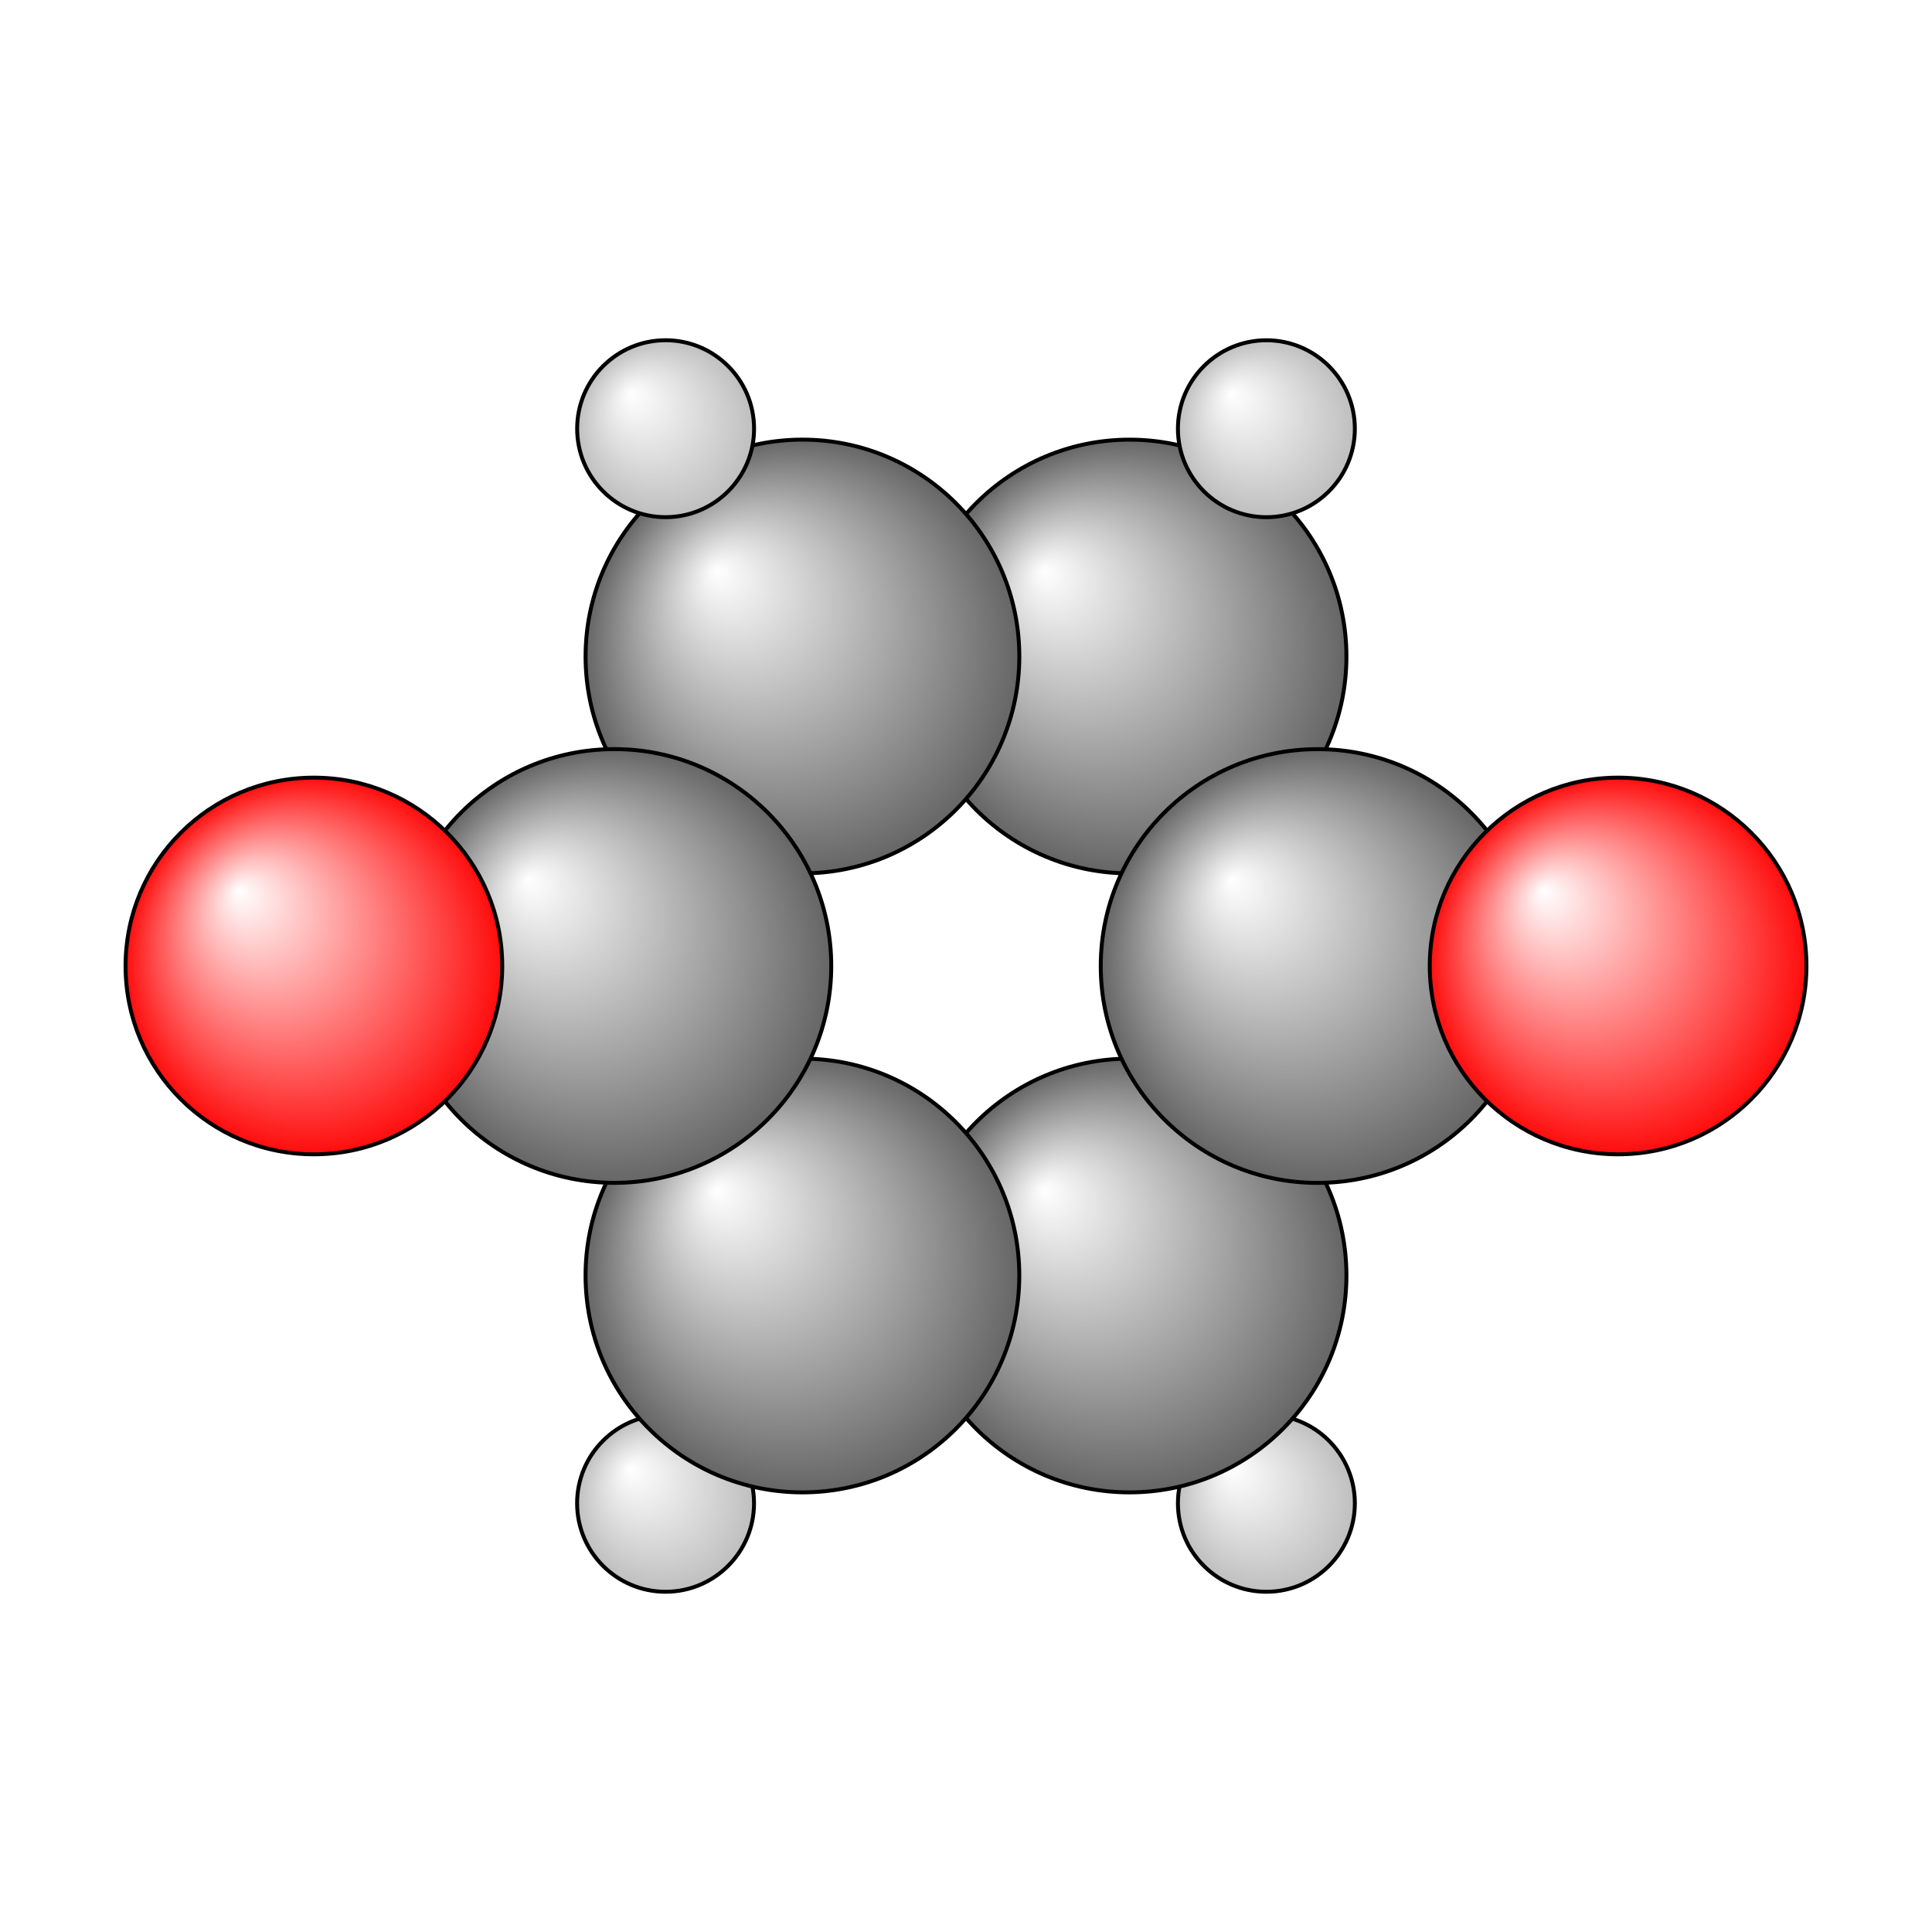 <?xml version="1.0"?>
<svg version="1.1" id="topsvg"
xmlns="http://www.w3.org/2000/svg" xmlns:xlink="http://www.w3.org/1999/xlink"
xmlns:cml="http://www.xml-cml.org/schema" x="0" y="0" width="200px" height="200px" viewBox="0 0 100 100">
<title>4650 - Open Babel Depiction</title>
<rect x="0" y="0" width="100" height="100" fill="white"/>
<defs>
<radialGradient id='radialffffff666666' cx='50%' cy='50%' r='50%' fx='30%' fy='30%'>
  <stop offset=' 0%' stop-color="rgb(255,255,255)"  stop-opacity='1.0'/>
  <stop offset='100%' stop-color="rgb(102,102,102)"  stop-opacity ='1.0'/>
</radialGradient>
<radialGradient id='radialffffffbfbfbf' cx='50%' cy='50%' r='50%' fx='30%' fy='30%'>
  <stop offset=' 0%' stop-color="rgb(255,255,255)"  stop-opacity='1.0'/>
  <stop offset='100%' stop-color="rgb(191,191,191)"  stop-opacity ='1.0'/>
</radialGradient>
<radialGradient id='radialffffffffcc' cx='50%' cy='50%' r='50%' fx='30%' fy='30%'>
  <stop offset=' 0%' stop-color="rgb(255,255,255)"  stop-opacity='1.0'/>
  <stop offset='100%' stop-color="rgb(255,12,12)"  stop-opacity ='1.0'/>
</radialGradient>
</defs>
<g transform="translate(0,0)">
<svg width="100" height="100" x="0" y="0" viewBox="0 0 246.195 216.936"
font-family="sans-serif" stroke="rgb(0,0,0)" stroke-width="4"  stroke-linecap="round">
<line x1="206.2" y1="111.5" x2="167.9" y2="111.5" opacity="1.0" stroke="rgb(0,0,0)"  stroke-width="3.0"/>
<line x1="206.2" y1="105.5" x2="167.9" y2="105.5" opacity="1.0" stroke="rgb(0,0,0)"  stroke-width="3.0"/>
<line x1="40.0" y1="105.5" x2="78.3" y2="105.5" opacity="1.0" stroke="rgb(0,0,0)"  stroke-width="3.0"/>
<line x1="40.0" y1="111.5" x2="78.3" y2="111.5" opacity="1.0" stroke="rgb(0,0,0)"  stroke-width="3.0"/>
<line x1="102.3" y1="147.9" x2="84.8" y2="176.9" opacity="1.0" stroke="rgb(0,0,0)"  stroke-width="3.0"/>
<line x1="143.9" y1="147.9" x2="161.4" y2="176.9" opacity="1.0" stroke="rgb(0,0,0)"  stroke-width="3.0"/>
<line x1="102.3" y1="69.0" x2="84.8" y2="40.0" opacity="1.0" stroke="rgb(0,0,0)"  stroke-width="3.0"/>
<line x1="143.9" y1="69.0" x2="161.4" y2="40.0" opacity="1.0" stroke="rgb(0,0,0)"  stroke-width="3.0"/>
<line x1="78.3" y1="108.5" x2="102.3" y2="147.9" opacity="1.0" stroke="rgb(0,0,0)"  stroke-width="3.0"/>
<line x1="116.0" y1="147.9" x2="130.2" y2="147.9" opacity="1.0" stroke="rgb(0,0,0)"  stroke-width="3.0"/>
<line x1="117.8" y1="140.7" x2="128.4" y2="140.7" opacity="1.0" stroke="rgb(0,0,0)"  stroke-width="3.0"/>
<line x1="143.9" y1="147.9" x2="167.9" y2="108.5" opacity="1.0" stroke="rgb(0,0,0)"  stroke-width="3.0"/>
<line x1="167.9" y1="108.5" x2="143.9" y2="69.0" opacity="1.0" stroke="rgb(0,0,0)"  stroke-width="3.0"/>
<line x1="130.2" y1="69.0" x2="116.0" y2="69.0" opacity="1.0" stroke="rgb(0,0,0)"  stroke-width="3.0"/>
<line x1="128.4" y1="76.2" x2="117.8" y2="76.2" opacity="1.0" stroke="rgb(0,0,0)"  stroke-width="3.0"/>
<line x1="102.3" y1="69.0" x2="78.3" y2="108.5" opacity="1.0" stroke="rgb(0,0,0)"  stroke-width="3.0"/>
<circle cx="161.376" cy="176.936" r="11.273" opacity="1" style="stroke:black;stroke-width:0.5;fill:url(#radialffffffbfbfbf)"/>
<circle cx="143.939" cy="147.909" r="27.636" opacity="1" style="stroke:black;stroke-width:0.5;fill:url(#radialffffff666666)"/>
<circle cx="143.939" cy="69.031" r="27.636" opacity="1" style="stroke:black;stroke-width:0.5;fill:url(#radialffffff666666)"/>
<circle cx="161.376" cy="40.003" r="11.273" opacity="1" style="stroke:black;stroke-width:0.5;fill:url(#radialffffffbfbfbf)"/>
<circle cx="102.256" cy="69.028" r="27.636" opacity="1" style="stroke:black;stroke-width:0.5;fill:url(#radialffffff666666)"/>
<circle cx="84.813" cy="176.936" r="11.273" opacity="1" style="stroke:black;stroke-width:0.5;fill:url(#radialffffffbfbfbf)"/>
<circle cx="84.819" cy="40" r="11.273" opacity="1" style="stroke:black;stroke-width:0.5;fill:url(#radialffffffbfbfbf)"/>
<circle cx="102.253" cy="147.909" r="27.636" opacity="1" style="stroke:black;stroke-width:0.5;fill:url(#radialffffff666666)"/>
<circle cx="167.904" cy="108.471" r="27.636" opacity="1" style="stroke:black;stroke-width:0.5;fill:url(#radialffffff666666)"/>
<circle cx="78.291" cy="108.465" r="27.636" opacity="1" style="stroke:black;stroke-width:0.5;fill:url(#radialffffff666666)"/>
<circle cx="40" cy="108.465" r="24" opacity="1" style="stroke:black;stroke-width:0.5;fill:url(#radialffffffffcc)"/>
<circle cx="206.195" cy="108.465" r="24" opacity="1" style="stroke:black;stroke-width:0.5;fill:url(#radialffffffffcc)"/>
</svg>
</g>
</svg>
